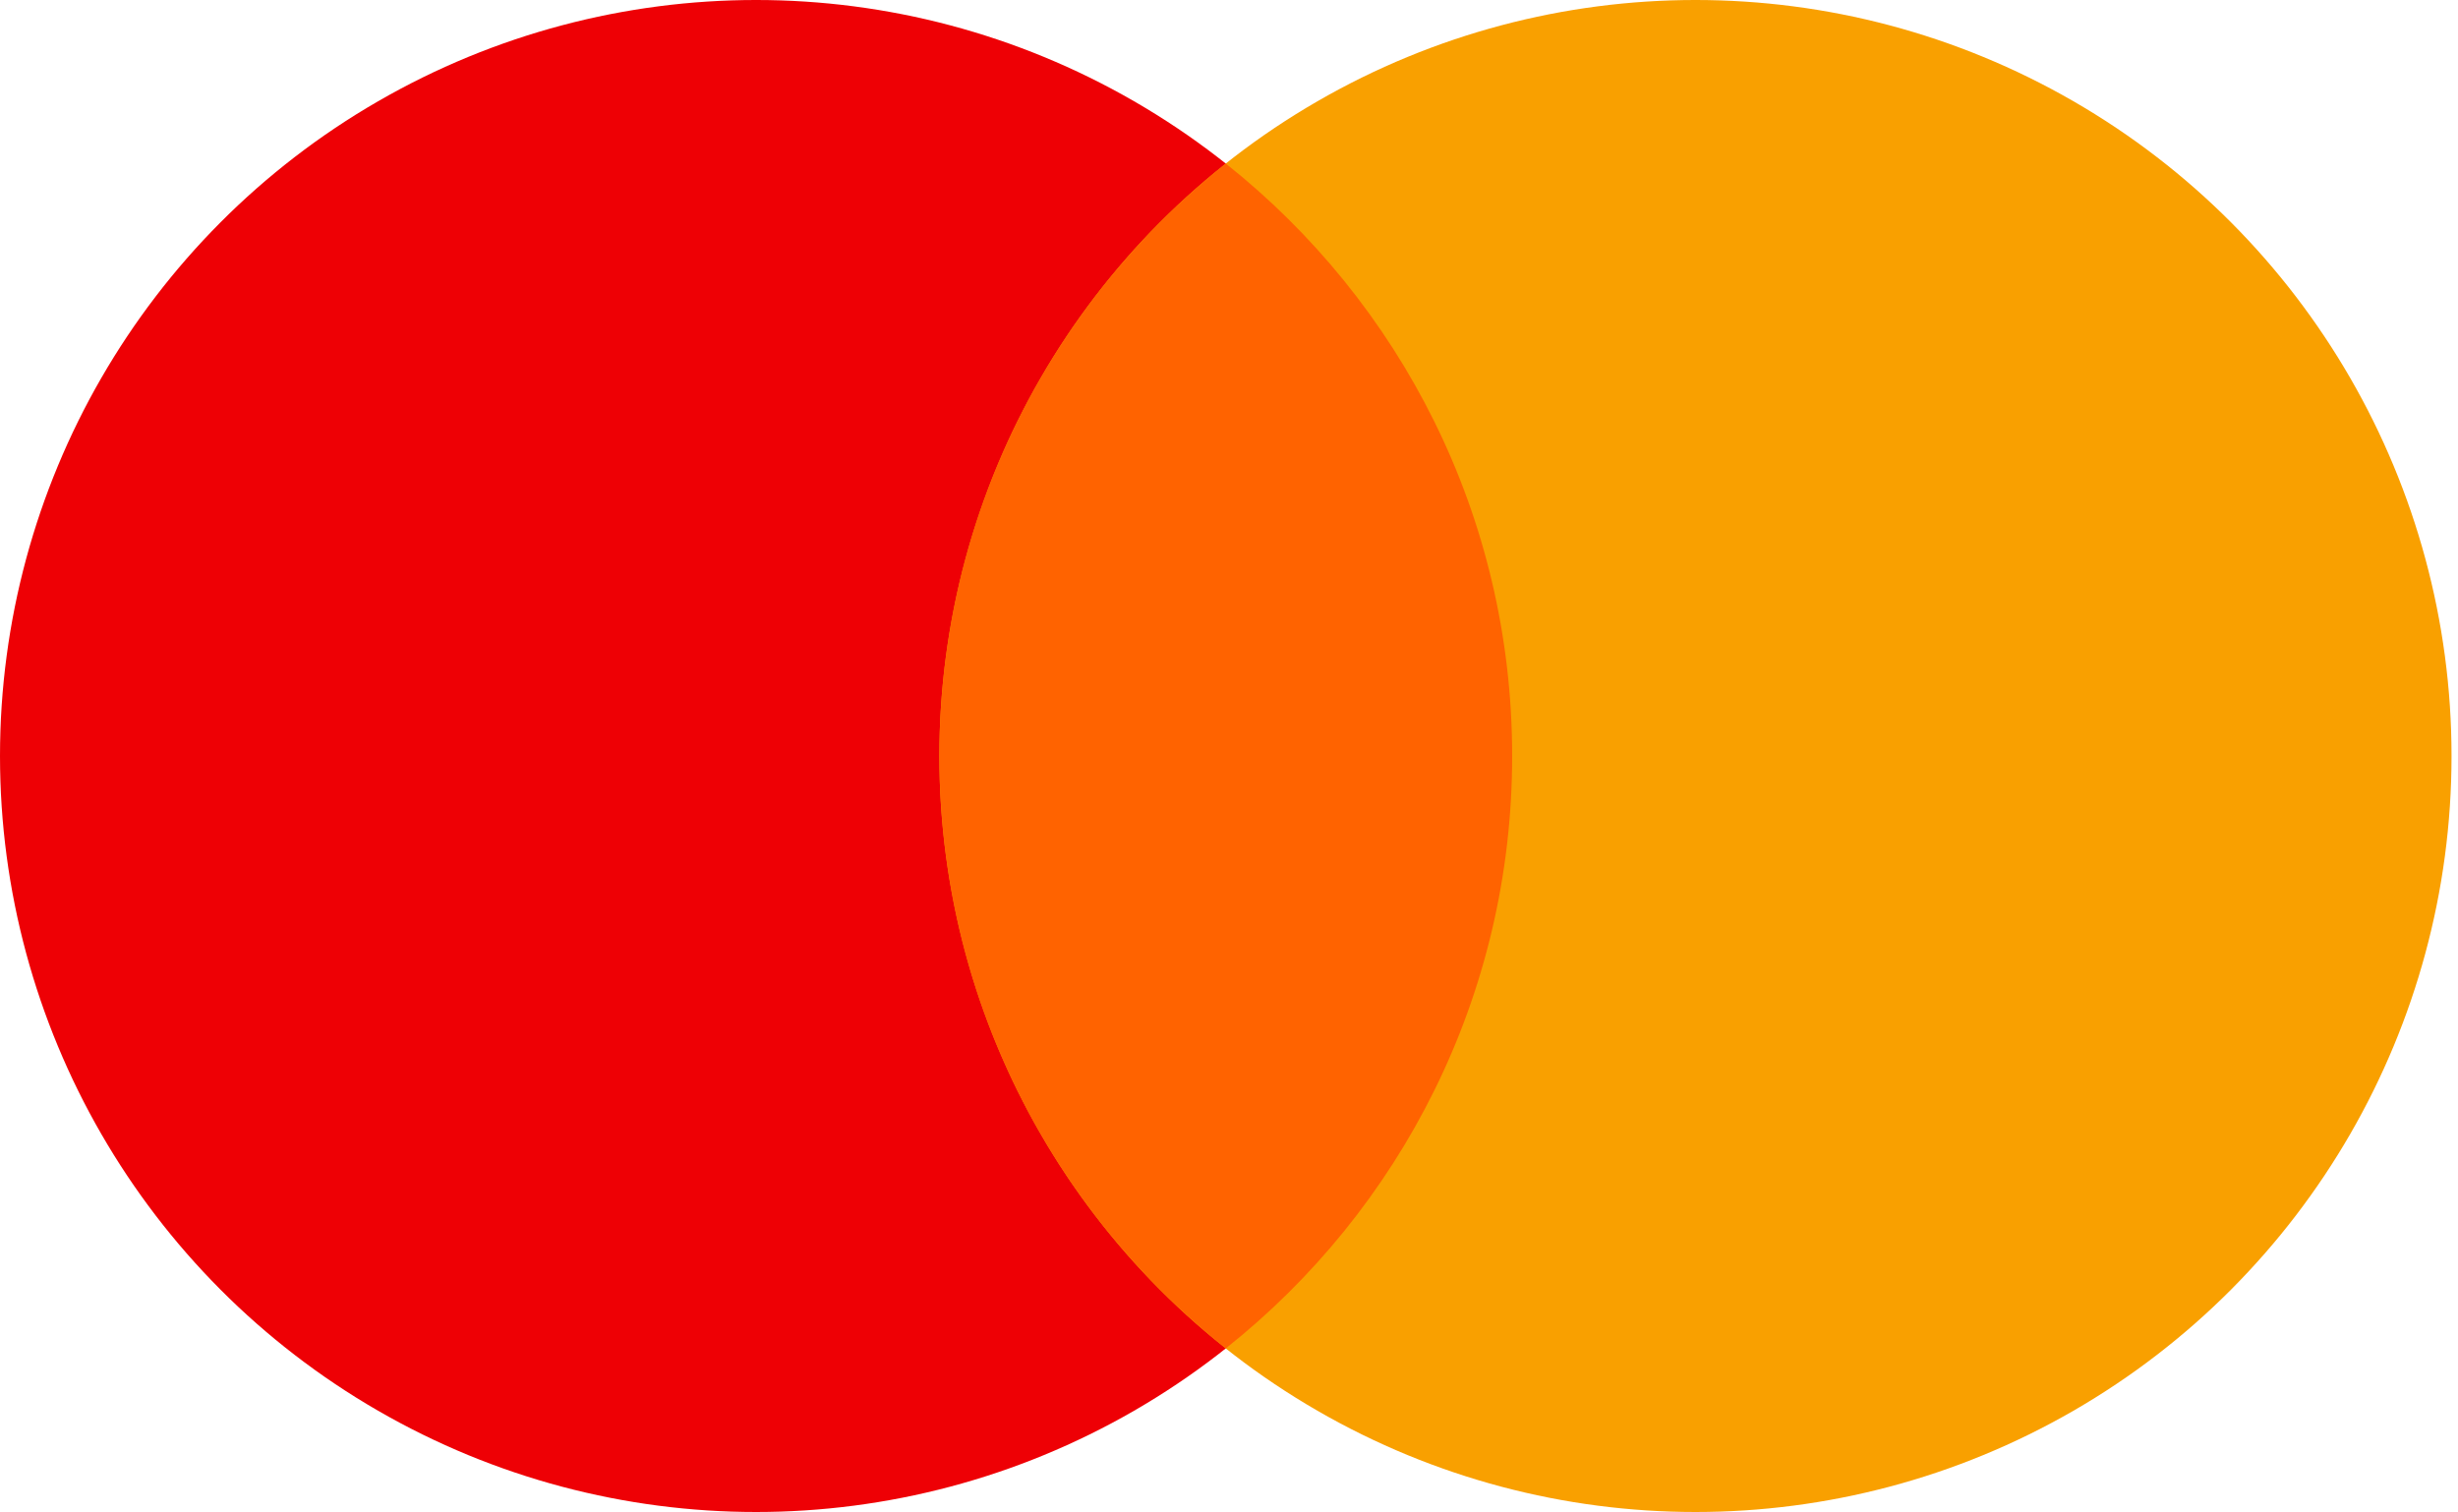 <svg xmlns="http://www.w3.org/2000/svg" width="65" height="40" viewBox="0 0 65 40">
    <g fill="none" fill-rule="evenodd">
        <g fill-rule="nonzero">
            <g>
                <g>
                    <g>
                        <g>
                            <g transform="translate(-703 -668) translate(605 150) translate(0 60) translate(40 403) translate(58 55)">
                                <circle cx="19.994" cy="19.994" r="19.994" fill="#EE0005"/>
                                <circle cx="44.835" cy="19.994" r="19.994" fill="#F9A000"/>
                                <path fill="#FF6300" d="M24.841 19.994c0 6.348 2.96 12.005 7.574 15.667 4.613-3.662 7.573-9.319 7.573-15.667 0-6.349-2.96-12.006-7.573-15.668-4.614 3.663-7.574 9.32-7.574 15.668z"/>
                            </g>
                        </g>
                    </g>
                </g>
            </g>
        </g>
    </g>
</svg>
